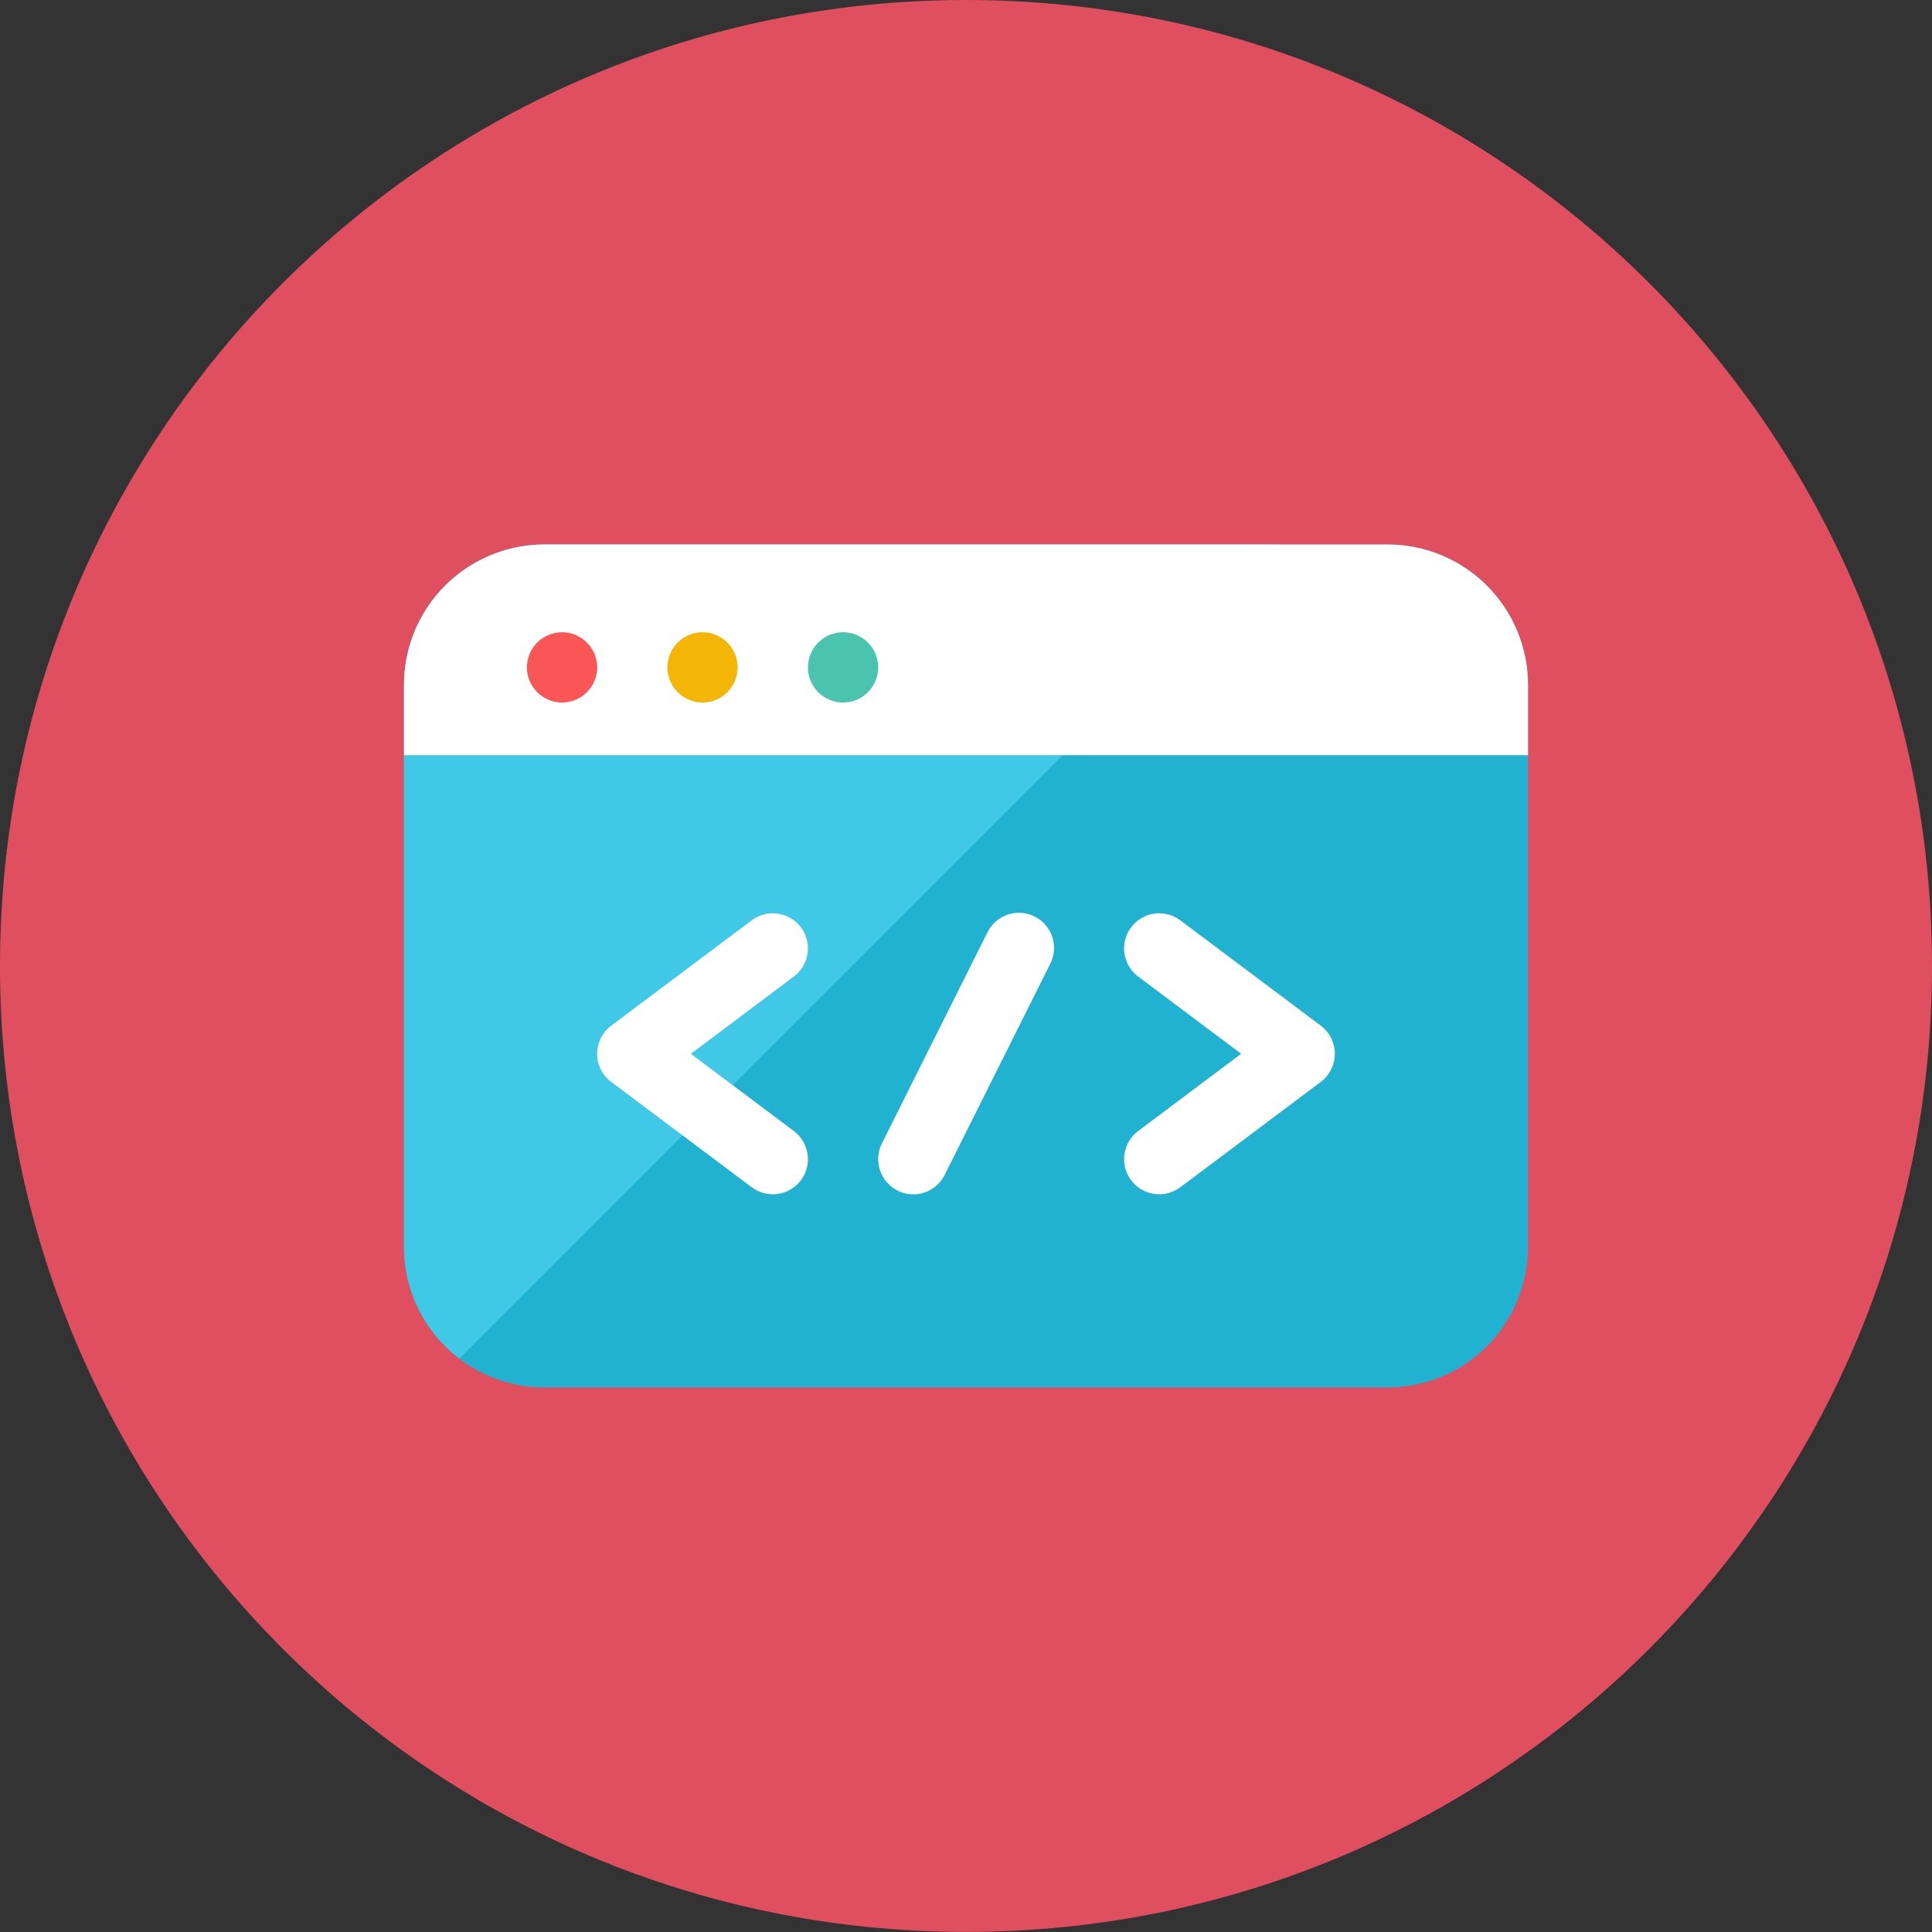 <svg xmlns="http://www.w3.org/2000/svg" fill="none" viewBox="0 0 48 48" id="Windows-Coding--Streamline-Kameleon">
  <rect x="0" y="0" width="48" height="48" fill="#333333" stroke="none"/>
  <desc>
    Windows Coding Streamline Icon: https://streamlinehq.com
  </desc>
  <path fill="#e04f5f" d="M24 47.998c13.255 0 24 -10.745 24 -23.999C48 10.745 37.255 0 24 0S0 10.745 0 23.999c0 13.254 10.745 23.999 24 23.999Z" stroke-width="1"></path>
  <path fill="#21b2d1" d="M37.963 30.981c0 0.926 -0.368 1.814 -1.022 2.468 -0.655 0.655 -1.543 1.022 -2.468 1.022H13.527c-0.926 0 -1.814 -0.368 -2.468 -1.022 -0.655 -0.655 -1.022 -1.542 -1.022 -2.468v-13.963c0 -0.926 0.368 -1.814 1.022 -2.468 0.655 -0.655 1.543 -1.022 2.468 -1.022h20.945c0.926 0 1.814 0.368 2.468 1.022 0.655 0.655 1.022 1.542 1.022 2.468v13.963Z" stroke-width="1"></path>
  <path fill="#40c9e7" d="M13.527 13.527c-0.926 0 -1.814 0.368 -2.468 1.022 -0.655 0.655 -1.022 1.542 -1.022 2.468v13.963c0 0.537 0.124 1.066 0.363 1.547 0.239 0.481 0.585 0.9 1.013 1.225l20.227 -20.226H13.527Z" stroke-width="1"></path>
  <path fill="#ffffff" d="M34.472 13.527H13.527c-0.926 0 -1.814 0.368 -2.468 1.022 -0.655 0.655 -1.022 1.542 -1.022 2.468v1.745h27.927v-1.745c0 -0.926 -0.368 -1.814 -1.022 -2.468 -0.655 -0.655 -1.543 -1.022 -2.468 -1.022Z" stroke-width="1"></path>
  <path fill="#fa5655" d="M13.964 17.454c0.232 0 0.454 -0.092 0.617 -0.256 0.164 -0.164 0.256 -0.386 0.256 -0.617 0 -0.232 -0.092 -0.454 -0.256 -0.617 -0.164 -0.164 -0.386 -0.256 -0.617 -0.256 -0.232 0 -0.454 0.092 -0.617 0.256 -0.164 0.164 -0.256 0.386 -0.256 0.617 0 0.232 0.092 0.454 0.256 0.617 0.164 0.164 0.386 0.256 0.617 0.256Z" stroke-width="1"></path>
  <path fill="#f3b607" d="M17.454 17.454c0.232 0 0.454 -0.092 0.617 -0.256 0.164 -0.164 0.256 -0.386 0.256 -0.617 0 -0.232 -0.092 -0.454 -0.256 -0.617 -0.164 -0.164 -0.386 -0.256 -0.617 -0.256 -0.232 0 -0.454 0.092 -0.617 0.256 -0.164 0.164 -0.256 0.386 -0.256 0.617 0 0.232 0.092 0.454 0.256 0.617 0.164 0.164 0.386 0.256 0.617 0.256Z" stroke-width="1"></path>
  <path fill="#4ac3af" d="M20.946 17.454c0.232 0 0.454 -0.092 0.617 -0.256 0.164 -0.164 0.256 -0.386 0.256 -0.617 0 -0.232 -0.092 -0.454 -0.256 -0.617 -0.164 -0.164 -0.386 -0.256 -0.617 -0.256 -0.232 0 -0.454 0.092 -0.617 0.256 -0.164 0.164 -0.256 0.386 -0.256 0.617 0 0.232 0.092 0.454 0.256 0.617 0.164 0.164 0.386 0.256 0.617 0.256Z" stroke-width="1"></path>
  <path fill="#ffffff" d="M28.102 29.323c-0.139 -0.185 -0.199 -0.418 -0.166 -0.647 0.033 -0.229 0.155 -0.436 0.34 -0.575l2.56 -1.92 -2.56 -1.92c-0.185 -0.139 -0.307 -0.346 -0.34 -0.575 -0.033 -0.229 0.027 -0.462 0.166 -0.647 0.139 -0.185 0.346 -0.308 0.575 -0.34 0.229 -0.033 0.462 0.027 0.647 0.166l3.491 2.618c0.108 0.081 0.196 0.187 0.257 0.308 0.061 0.121 0.092 0.255 0.092 0.39 0 0.136 -0.032 0.269 -0.092 0.39 -0.061 0.121 -0.149 0.227 -0.257 0.308l-3.491 2.618c-0.185 0.139 -0.418 0.199 -0.647 0.166 -0.229 -0.033 -0.436 -0.155 -0.575 -0.34Z" stroke-width="1"></path>
  <path fill="#ffffff" d="m18.676 29.497 -3.491 -2.618c-0.108 -0.081 -0.196 -0.187 -0.257 -0.308 -0.061 -0.121 -0.092 -0.255 -0.092 -0.39 0 -0.136 0.032 -0.269 0.092 -0.39 0.061 -0.121 0.148 -0.227 0.257 -0.308l3.491 -2.618c0.185 -0.139 0.418 -0.199 0.647 -0.166 0.229 0.033 0.436 0.155 0.575 0.34 0.139 0.185 0.199 0.418 0.166 0.647 -0.033 0.229 -0.155 0.436 -0.34 0.575l-2.56 1.92 2.56 1.92c0.092 0.069 0.169 0.155 0.227 0.254 0.058 0.099 0.097 0.208 0.113 0.321 0.016 0.114 0.01 0.229 -0.018 0.34 -0.029 0.111 -0.079 0.215 -0.147 0.307 -0.069 0.092 -0.155 0.169 -0.254 0.227 -0.099 0.058 -0.208 0.097 -0.321 0.113 -0.114 0.016 -0.229 0.01 -0.34 -0.019 -0.111 -0.028 -0.215 -0.079 -0.307 -0.147Z" stroke-width="1"></path>
  <path fill="#ffffff" d="M22.301 29.58c-0.207 -0.103 -0.364 -0.285 -0.438 -0.505 -0.073 -0.22 -0.056 -0.459 0.047 -0.666l2.618 -5.236c0.05 -0.104 0.12 -0.198 0.207 -0.275 0.086 -0.077 0.188 -0.136 0.297 -0.173 0.11 -0.038 0.226 -0.053 0.341 -0.045 0.116 0.008 0.229 0.038 0.332 0.09 0.104 0.052 0.196 0.124 0.271 0.212 0.075 0.088 0.133 0.19 0.169 0.3 0.036 0.11 0.049 0.227 0.039 0.342 -0.01 0.115 -0.042 0.228 -0.096 0.331l-2.618 5.236c-0.104 0.207 -0.285 0.364 -0.505 0.438 -0.22 0.073 -0.459 0.056 -0.666 -0.047Z" stroke-width="1"></path>
</svg>